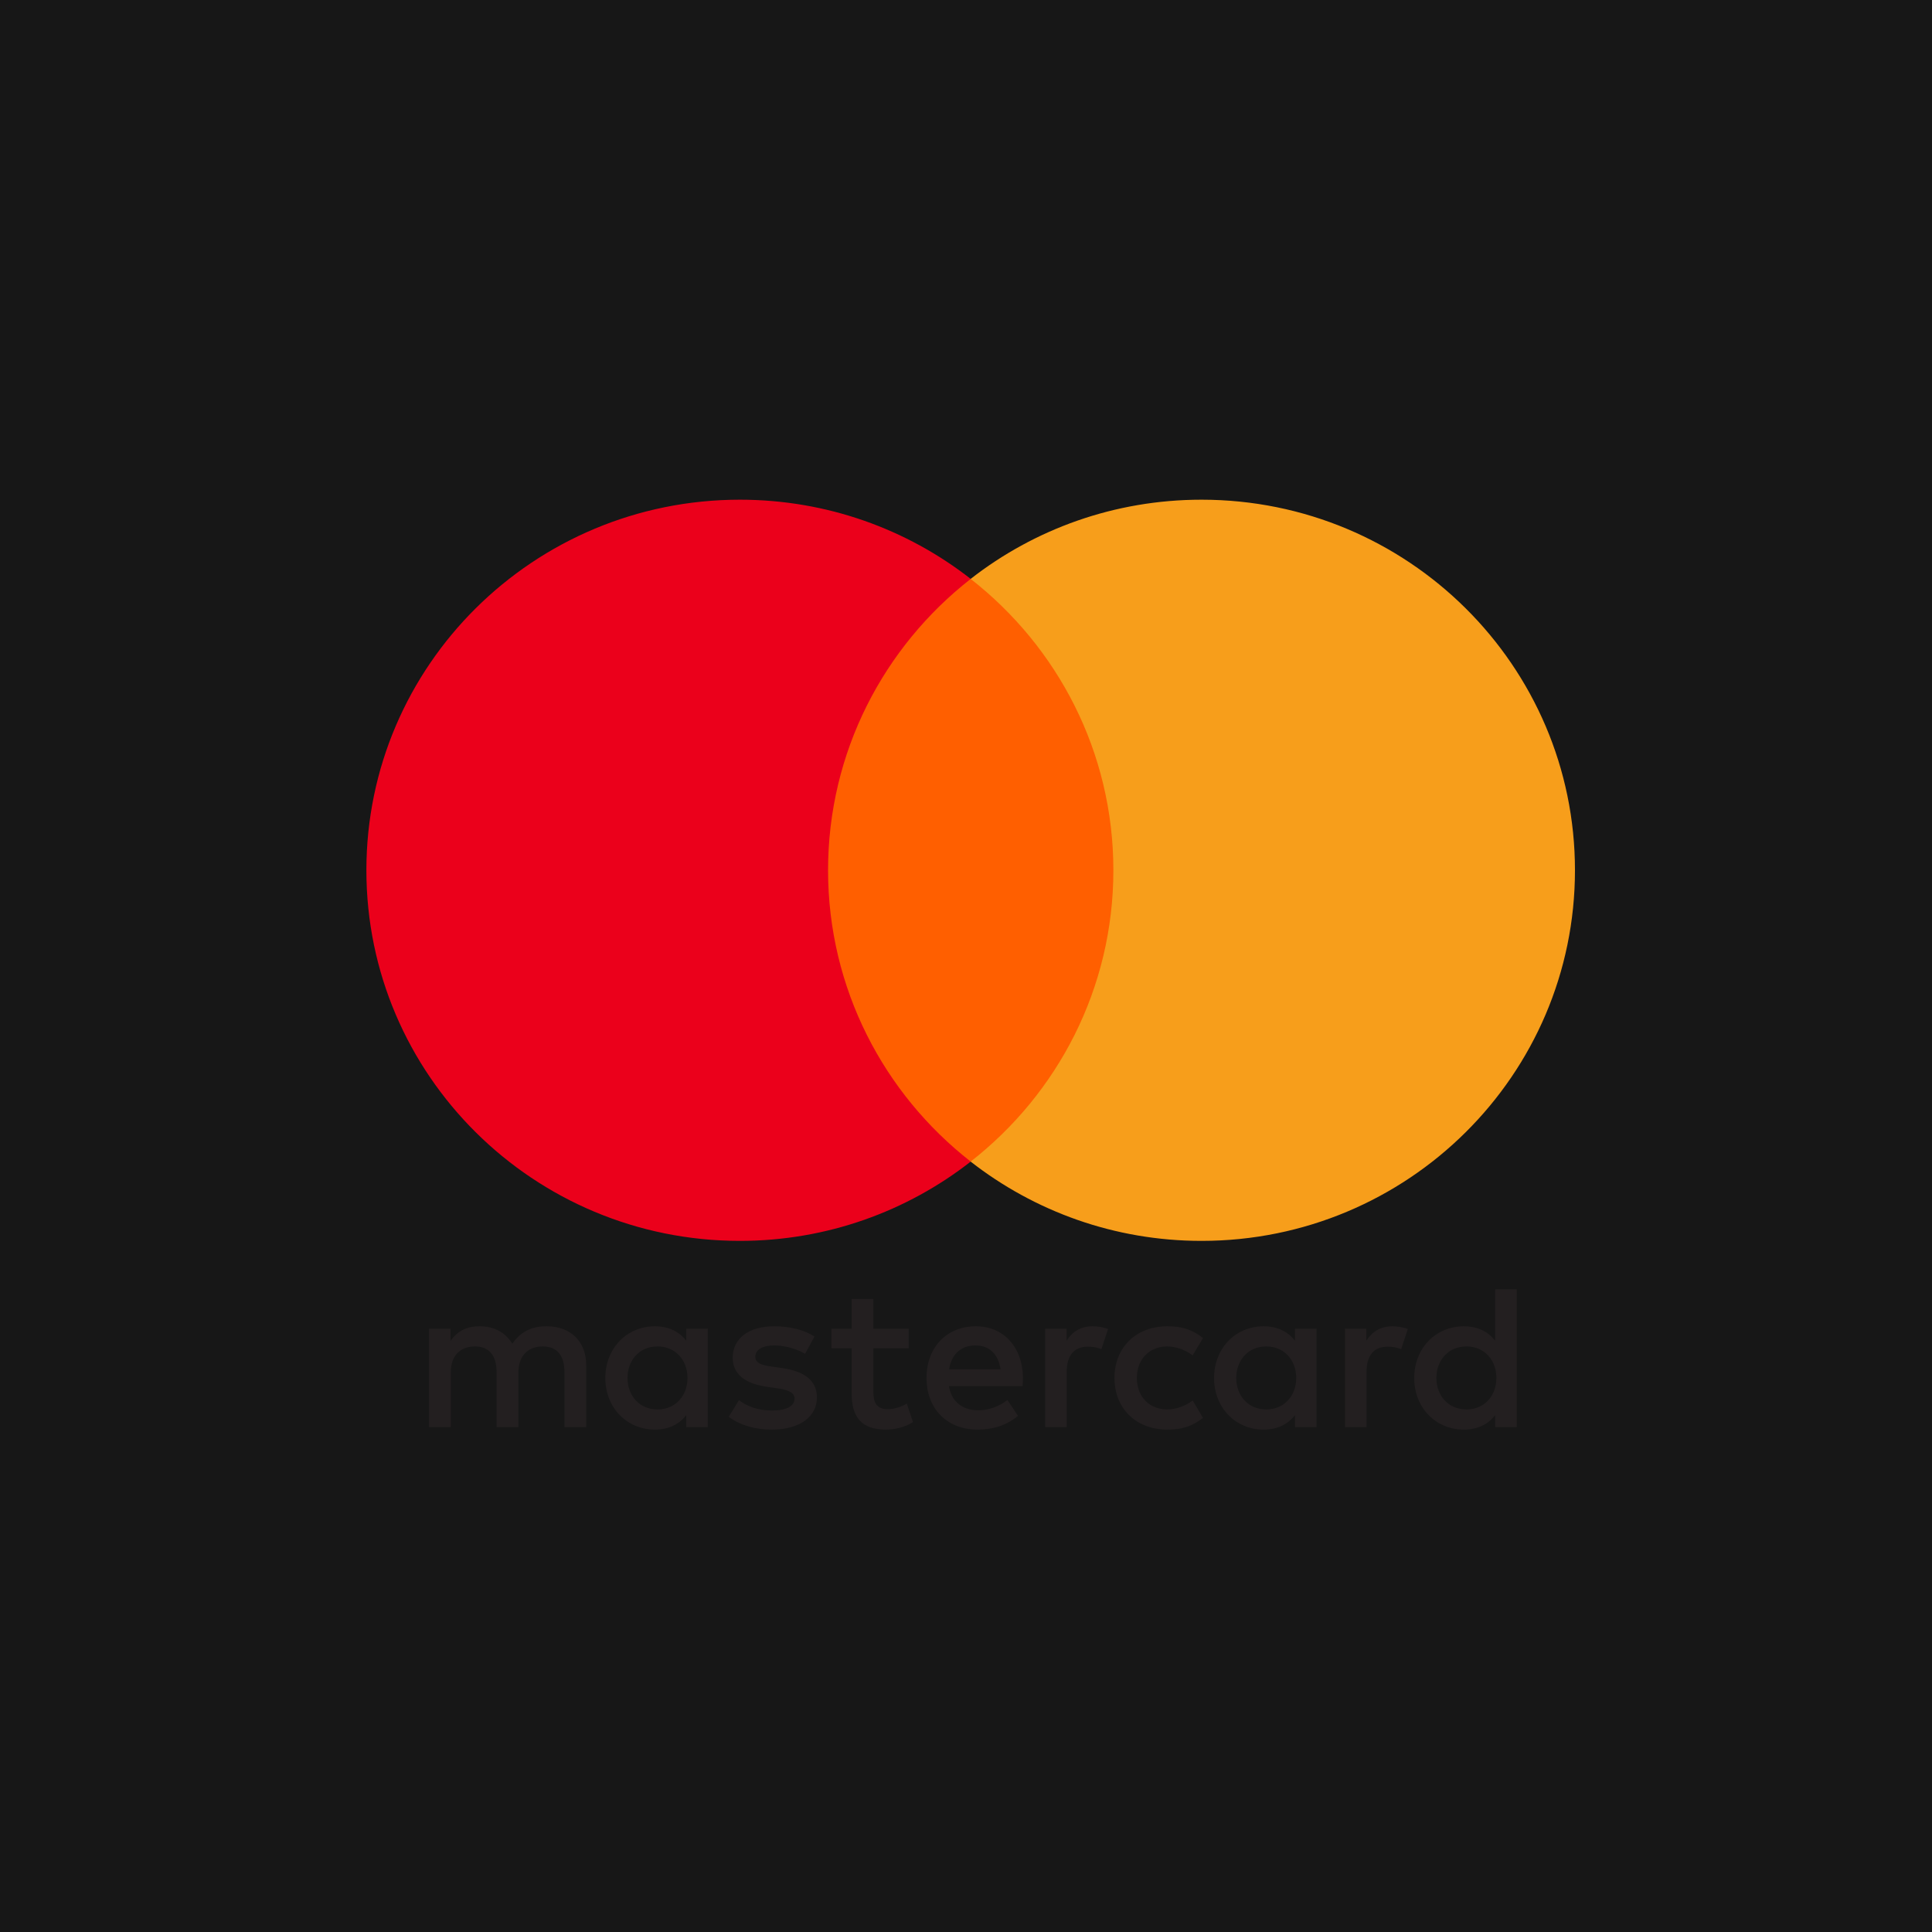 <svg width="25" height="25" viewBox="0 0 25 25" fill="none" xmlns="http://www.w3.org/2000/svg">
<g clip-path="url(#clip0_1039_41060)">
<path d="M23.276 4.095H1.724C0.891 4.095 0.216 4.77 0.216 5.603V19.396C0.216 20.23 0.891 20.905 1.724 20.905H23.276C24.109 20.905 24.785 20.23 24.785 19.396V5.603C24.785 4.77 24.109 4.095 23.276 4.095Z" fill="#171717" stroke="#171717" stroke-width="13.793"/>
<path fill-rule="evenodd" clip-rule="evenodd" d="M9.159 17.194V17.831V18.467H8.88V18.312C8.791 18.427 8.657 18.499 8.475 18.499C8.115 18.499 7.833 18.22 7.833 17.831C7.833 17.442 8.115 17.162 8.475 17.162C8.657 17.162 8.791 17.234 8.88 17.349V17.194H9.159ZM8.509 17.423C8.268 17.423 8.12 17.607 8.12 17.831C8.12 18.054 8.268 18.238 8.509 18.238C8.74 18.238 8.896 18.062 8.896 17.831C8.896 17.599 8.74 17.423 8.509 17.423ZM18.587 17.831C18.587 17.607 18.735 17.423 18.977 17.423C19.208 17.423 19.363 17.599 19.363 17.831C19.363 18.062 19.208 18.238 18.977 18.238C18.735 18.238 18.587 18.054 18.587 17.831ZM19.627 16.683V17.831V18.467H19.347V18.312C19.259 18.427 19.125 18.499 18.942 18.499C18.582 18.499 18.3 18.22 18.3 17.831C18.3 17.442 18.582 17.162 18.942 17.162C19.125 17.162 19.259 17.234 19.347 17.349V16.683H19.627ZM12.622 17.41C12.802 17.41 12.918 17.522 12.947 17.719H12.281C12.311 17.535 12.424 17.41 12.622 17.41ZM11.989 17.831C11.989 17.433 12.252 17.162 12.628 17.162C12.987 17.162 13.234 17.433 13.237 17.831C13.237 17.868 13.234 17.902 13.232 17.937H12.279C12.319 18.166 12.483 18.249 12.662 18.249C12.791 18.249 12.928 18.201 13.036 18.116L13.173 18.321C13.017 18.451 12.84 18.499 12.647 18.499C12.262 18.499 11.989 18.235 11.989 17.831ZM15.997 17.831C15.997 17.607 16.145 17.423 16.386 17.423C16.617 17.423 16.773 17.599 16.773 17.831C16.773 18.062 16.617 18.238 16.386 18.238C16.145 18.238 15.997 18.054 15.997 17.831ZM17.036 17.194V17.831V18.467H16.757V18.312C16.668 18.427 16.534 18.499 16.351 18.499C15.992 18.499 15.71 18.22 15.71 17.831C15.71 17.442 15.992 17.162 16.351 17.162C16.534 17.162 16.668 17.234 16.757 17.349V17.194H17.036ZM14.421 17.831C14.421 18.217 14.692 18.499 15.106 18.499C15.299 18.499 15.428 18.456 15.567 18.347L15.433 18.123C15.329 18.198 15.218 18.238 15.097 18.238C14.875 18.235 14.711 18.076 14.711 17.831C14.711 17.585 14.875 17.426 15.097 17.423C15.218 17.423 15.329 17.463 15.433 17.538L15.567 17.314C15.428 17.205 15.299 17.162 15.106 17.162C14.692 17.162 14.421 17.444 14.421 17.831ZM17.68 17.349C17.753 17.237 17.857 17.162 18.018 17.162C18.075 17.162 18.155 17.173 18.217 17.197L18.131 17.458C18.072 17.433 18.013 17.426 17.957 17.426C17.774 17.426 17.683 17.543 17.683 17.753V18.467H17.404V17.194H17.68V17.349ZM10.539 17.295C10.405 17.207 10.22 17.162 10.016 17.162C9.691 17.162 9.481 17.317 9.481 17.57C9.481 17.777 9.637 17.905 9.924 17.945L10.056 17.964C10.209 17.985 10.281 18.025 10.281 18.097C10.281 18.195 10.179 18.252 9.989 18.252C9.795 18.252 9.656 18.19 9.562 18.118L9.43 18.334C9.583 18.446 9.777 18.499 9.986 18.499C10.357 18.499 10.571 18.326 10.571 18.084C10.571 17.86 10.402 17.743 10.123 17.703L9.991 17.684C9.871 17.668 9.774 17.644 9.774 17.559C9.774 17.465 9.865 17.41 10.018 17.41C10.182 17.41 10.341 17.471 10.418 17.519L10.539 17.295ZM13.801 17.349C13.873 17.237 13.978 17.162 14.139 17.162C14.196 17.162 14.276 17.173 14.338 17.197L14.252 17.458C14.193 17.433 14.134 17.426 14.077 17.426C13.895 17.426 13.803 17.543 13.803 17.753V18.467H13.524V17.194H13.801V17.349ZM11.758 17.194H11.302V16.808H11.02V17.194H10.759V17.447H11.02V18.028C11.02 18.323 11.135 18.499 11.465 18.499C11.586 18.499 11.726 18.462 11.814 18.401L11.734 18.163C11.65 18.211 11.559 18.235 11.487 18.235C11.347 18.235 11.302 18.15 11.302 18.022V17.447H11.758V17.194ZM7.586 17.668V18.467H7.304V17.759C7.304 17.543 7.213 17.423 7.022 17.423C6.837 17.423 6.708 17.54 6.708 17.761V18.467H6.426V17.759C6.426 17.543 6.332 17.423 6.147 17.423C5.956 17.423 5.833 17.54 5.833 17.761V18.467H5.551V17.194H5.83V17.351C5.935 17.202 6.069 17.162 6.206 17.162C6.402 17.162 6.542 17.247 6.63 17.388C6.748 17.21 6.917 17.159 7.081 17.162C7.393 17.165 7.586 17.367 7.586 17.668Z" fill="#231F20"/>
<path d="M14.675 15.03H10.447V7.49H14.675V15.03Z" fill="#FF5F00"/>
<path d="M10.715 11.261C10.715 9.732 11.437 8.369 12.561 7.491C11.739 6.849 10.701 6.466 9.574 6.466C6.905 6.466 4.741 8.613 4.741 11.261C4.741 13.91 6.905 16.057 9.574 16.057C10.701 16.057 11.739 15.673 12.561 15.031C11.437 14.153 10.715 12.791 10.715 11.261Z" fill="#EB001B"/>
<path d="M20.38 11.261C20.38 13.91 18.216 16.057 15.548 16.057C14.42 16.057 13.383 15.673 12.56 15.031C13.685 14.153 14.407 12.791 14.407 11.261C14.407 9.732 13.685 8.369 12.56 7.491C13.383 6.849 14.42 6.466 15.548 6.466C18.216 6.466 20.38 8.613 20.38 11.261Z" fill="#F79E1B"/>
</g>
<defs>
<clipPath id="clip0_1039_41060">
<rect width="25" height="25" fill="white"/>
</clipPath>
</defs>
</svg>

